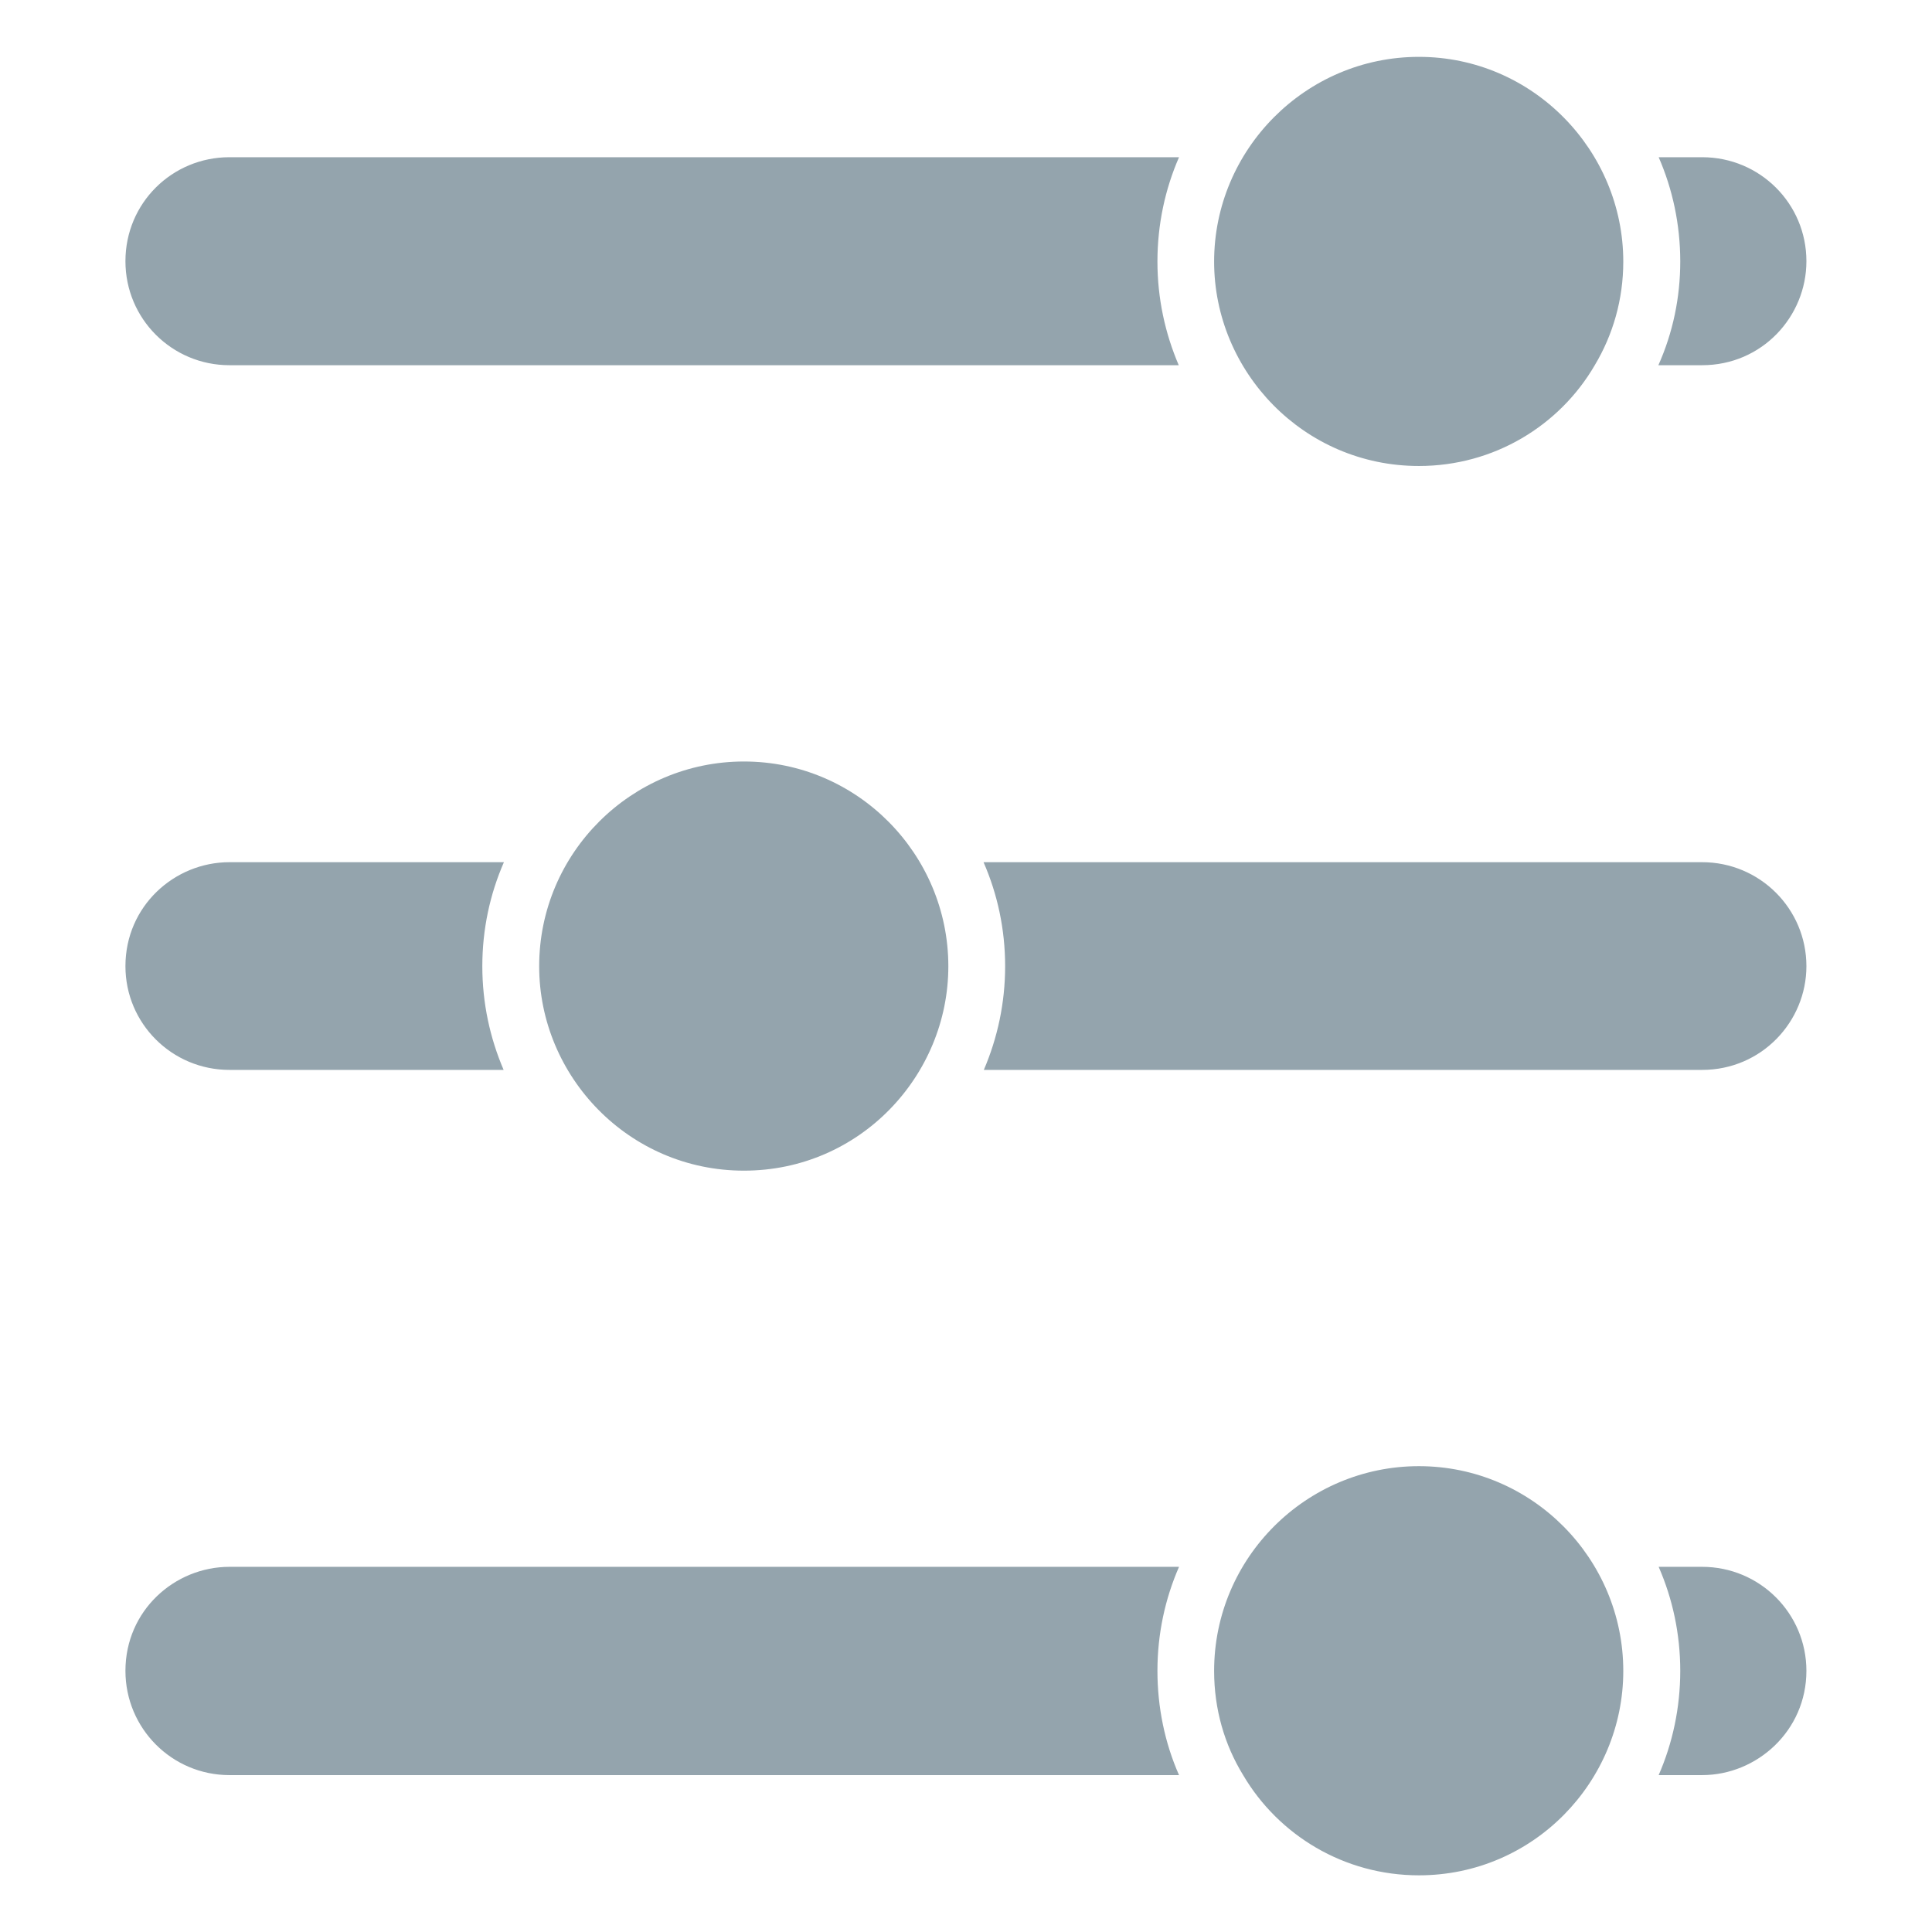 <svg fill="#94a4ad" xmlns="http://www.w3.org/2000/svg" xmlns:xlink="http://www.w3.org/1999/xlink" viewBox="0,0,256,256" width="66px" height="66px">
	<g stroke="none" stroke-width="1" stroke-linecap="butt" stroke-linejoin="miter" stroke-miterlimit="10" stroke-dasharray="" stroke-dashoffset="0" font-family="none" font-weight="none" font-size="none" text-anchor="none" style="mix-blend-mode: normal">
		<g transform="translate(256,0) rotate(90) scale(3.765,3.765)">
			<path d="M12.853,8.09v1.54c-1.14,-0.51 -2.38,-0.77 -3.65,-0.77c-1.3,0 -2.55,0.27 -3.67,0.76v-1.53c0,-2.03 1.63,-3.67 3.66,-3.67c1.949,0 3.66,1.563 3.66,3.67zM12.853,26.51v33.41c0,2.02 -1.63,3.66 -3.66,3.66c-2.051,0 -3.66,-1.647 -3.66,-3.66v-33.42c1.12,0.49 2.37,0.76 3.67,0.76c1.3,0 2.53,-0.27 3.65,-0.75zM16.4,18.058c0,4.054 -3.317,7.207 -7.193,7.207c-3.949,0 -7.206,-3.224 -7.206,-7.207c0,-4.015 3.303,-7.193 7.206,-7.193c1.329,0 2.577,0.362 3.65,1.006c2.12,1.235 3.543,3.543 3.543,6.187zM37.654,8.09v25.28c-1.12,-0.48 -2.35,-0.75 -3.65,-0.75c-1.3,0 -2.54,0.27 -3.66,0.76v-25.29c0,-2.03 1.64,-3.67 3.66,-3.67c1.951,0 3.65,1.578 3.65,3.67zM37.654,50.27v9.65c0,2.02 -1.63,3.66 -3.65,3.66c-2.115,0 -3.66,-1.724 -3.66,-3.66v-9.66c1.12,0.49 2.36,0.76 3.66,0.76c1.3,0 2.53,-0.27 3.65,-0.75zM41.2,41.812c0,4.053 -3.316,7.207 -7.193,7.207c-3.996,0 -7.207,-3.255 -7.207,-7.207c0,-3.991 3.264,-7.193 7.207,-7.193c3.859,0 7.193,3.123 7.193,7.193zM62.473,8.09v1.53c-1.12,-0.49 -2.37,-0.76 -3.67,-0.76c-1.3,0 -2.54,0.27 -3.66,0.76v-1.53c0,-2.03 1.64,-3.67 3.66,-3.67c2.111,0 3.67,1.741 3.67,3.67zM62.473,26.5v33.42c0,2.02 -1.64,3.66 -3.67,3.66c-2.12,0 -3.66,-1.73 -3.66,-3.66v-33.42c1.12,0.49 2.36,0.76 3.66,0.76c1.28,0 2.54,-0.26 3.67,-0.76zM66,18.058c0,2.63 -1.409,4.939 -3.529,6.187c-1.074,0.658 -2.322,1.02 -3.664,1.02c-3.994,0 -7.207,-3.254 -7.207,-7.207c0,-3.991 3.264,-7.193 7.207,-7.193c3.892,0 7.193,3.155 7.193,7.193z"></path>
		</g>
	</g>
</svg>
